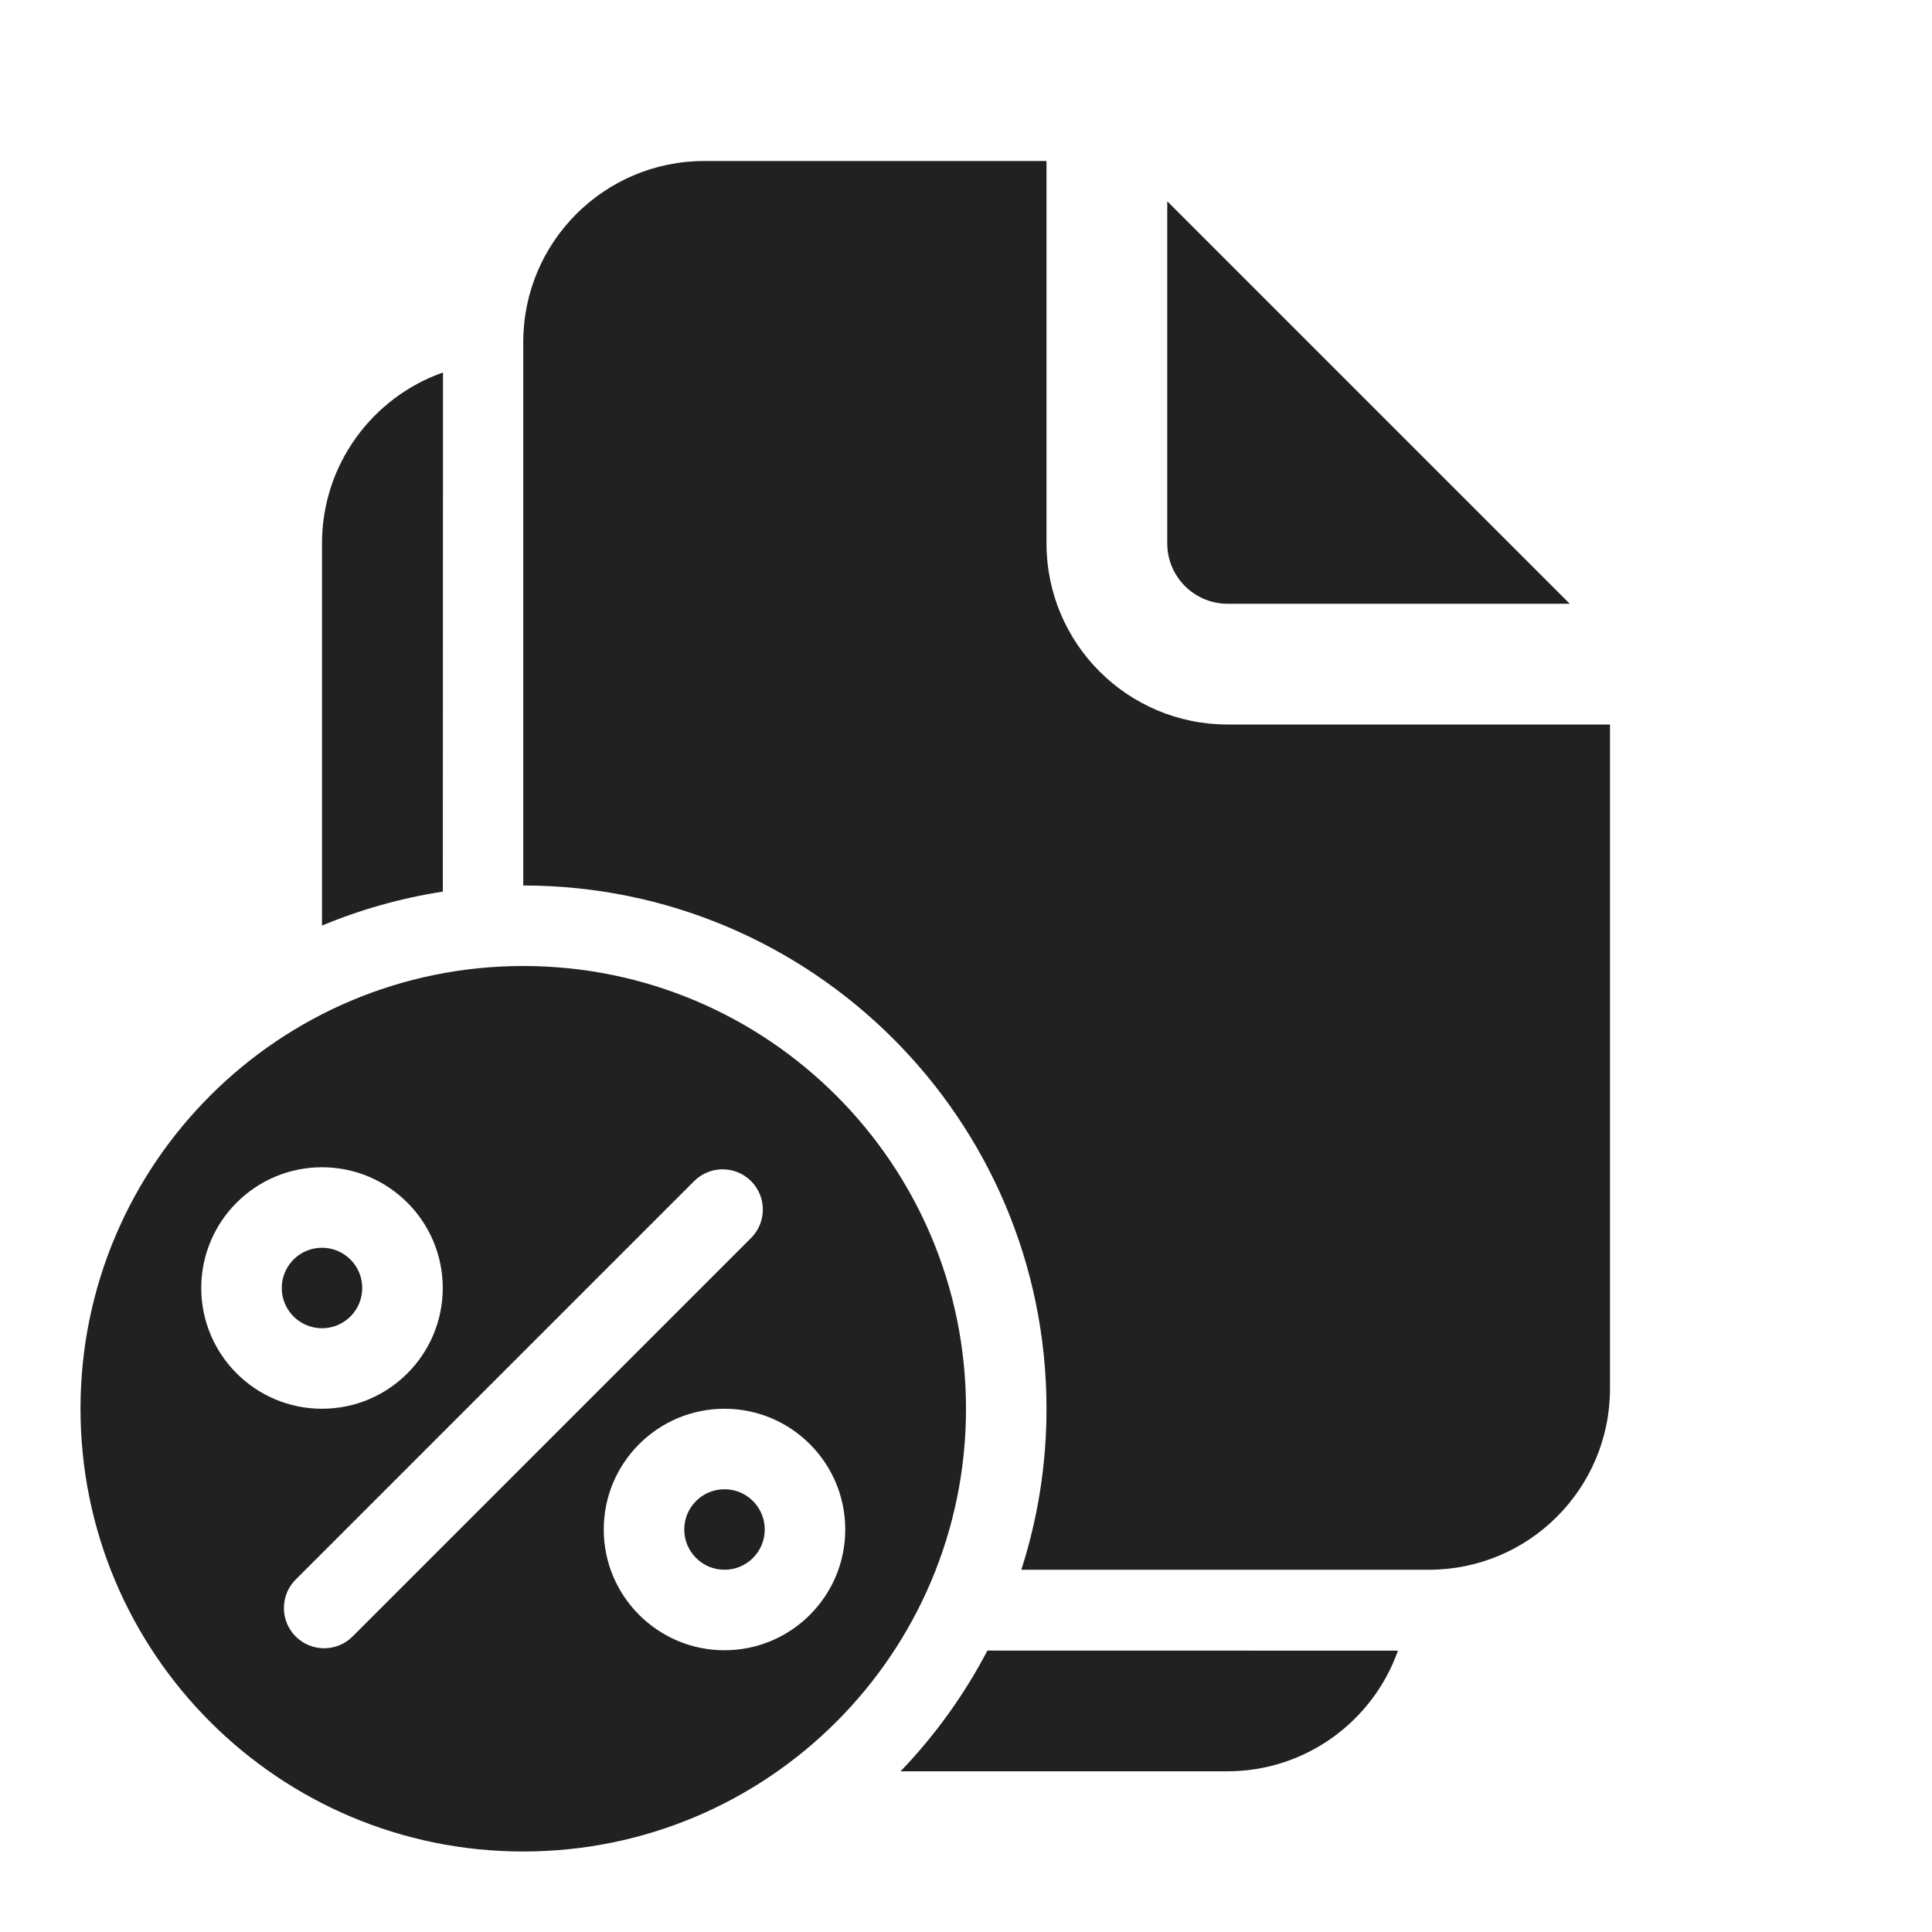 <svg width="24" height="24" viewBox="0 0 24 24" fill="none" xmlns="http://www.w3.org/2000/svg">
<path d="M6.5 12C9.538 12 12 14.462 12 17.5C12 20.538 9.538 23 6.5 23C3.462 23 1 20.538 1 17.5C1 14.462 3.462 12 6.5 12ZM17.366 20.505C17.057 21.378 16.224 22.004 15.244 22.004H11.187C11.613 21.56 11.978 21.055 12.266 20.504L17.366 20.505ZM9 17.5C8.172 17.5 7.5 18.172 7.5 19C7.5 19.828 8.172 20.5 9 20.5C9.828 20.5 10.5 19.828 10.5 19C10.5 18.172 9.828 17.5 9 17.5ZM9.33 14.672C9.135 14.477 8.818 14.477 8.623 14.672L3.673 19.622C3.478 19.817 3.478 20.134 3.673 20.329C3.868 20.524 4.185 20.524 4.38 20.329L9.33 15.379C9.525 15.184 9.525 14.867 9.33 14.672ZM9 18.5C9.276 18.5 9.5 18.724 9.5 19C9.5 19.276 9.276 19.5 9 19.5C8.724 19.5 8.5 19.276 8.5 19C8.5 18.724 8.724 18.5 9 18.5ZM13 2V6.75C13 7.993 14.007 9 15.25 9H20V17.25C20 18.493 18.993 19.5 17.75 19.5H12.687C12.89 18.87 13 18.198 13 17.5C13 13.91 10.09 11 6.5 11V4.25C6.5 3.007 7.507 2 8.75 2H13ZM4 14.5C3.172 14.5 2.5 15.172 2.5 16C2.5 16.828 3.172 17.5 4 17.5C4.828 17.5 5.5 16.828 5.5 16C5.5 15.172 4.828 14.5 4 14.5ZM4 15.5C4.276 15.5 4.5 15.724 4.5 16C4.5 16.276 4.276 16.5 4 16.5C3.724 16.5 3.5 16.276 3.5 16C3.5 15.724 3.724 15.5 4 15.5ZM5.501 11.076C4.977 11.157 4.474 11.3 4 11.498V6.75C4 5.769 4.628 4.935 5.503 4.627L5.501 11.076ZM19.5 7.5H15.25C14.836 7.5 14.5 7.164 14.5 6.75V2.5L19.5 7.5Z" fill="#212121"/>
</svg>

